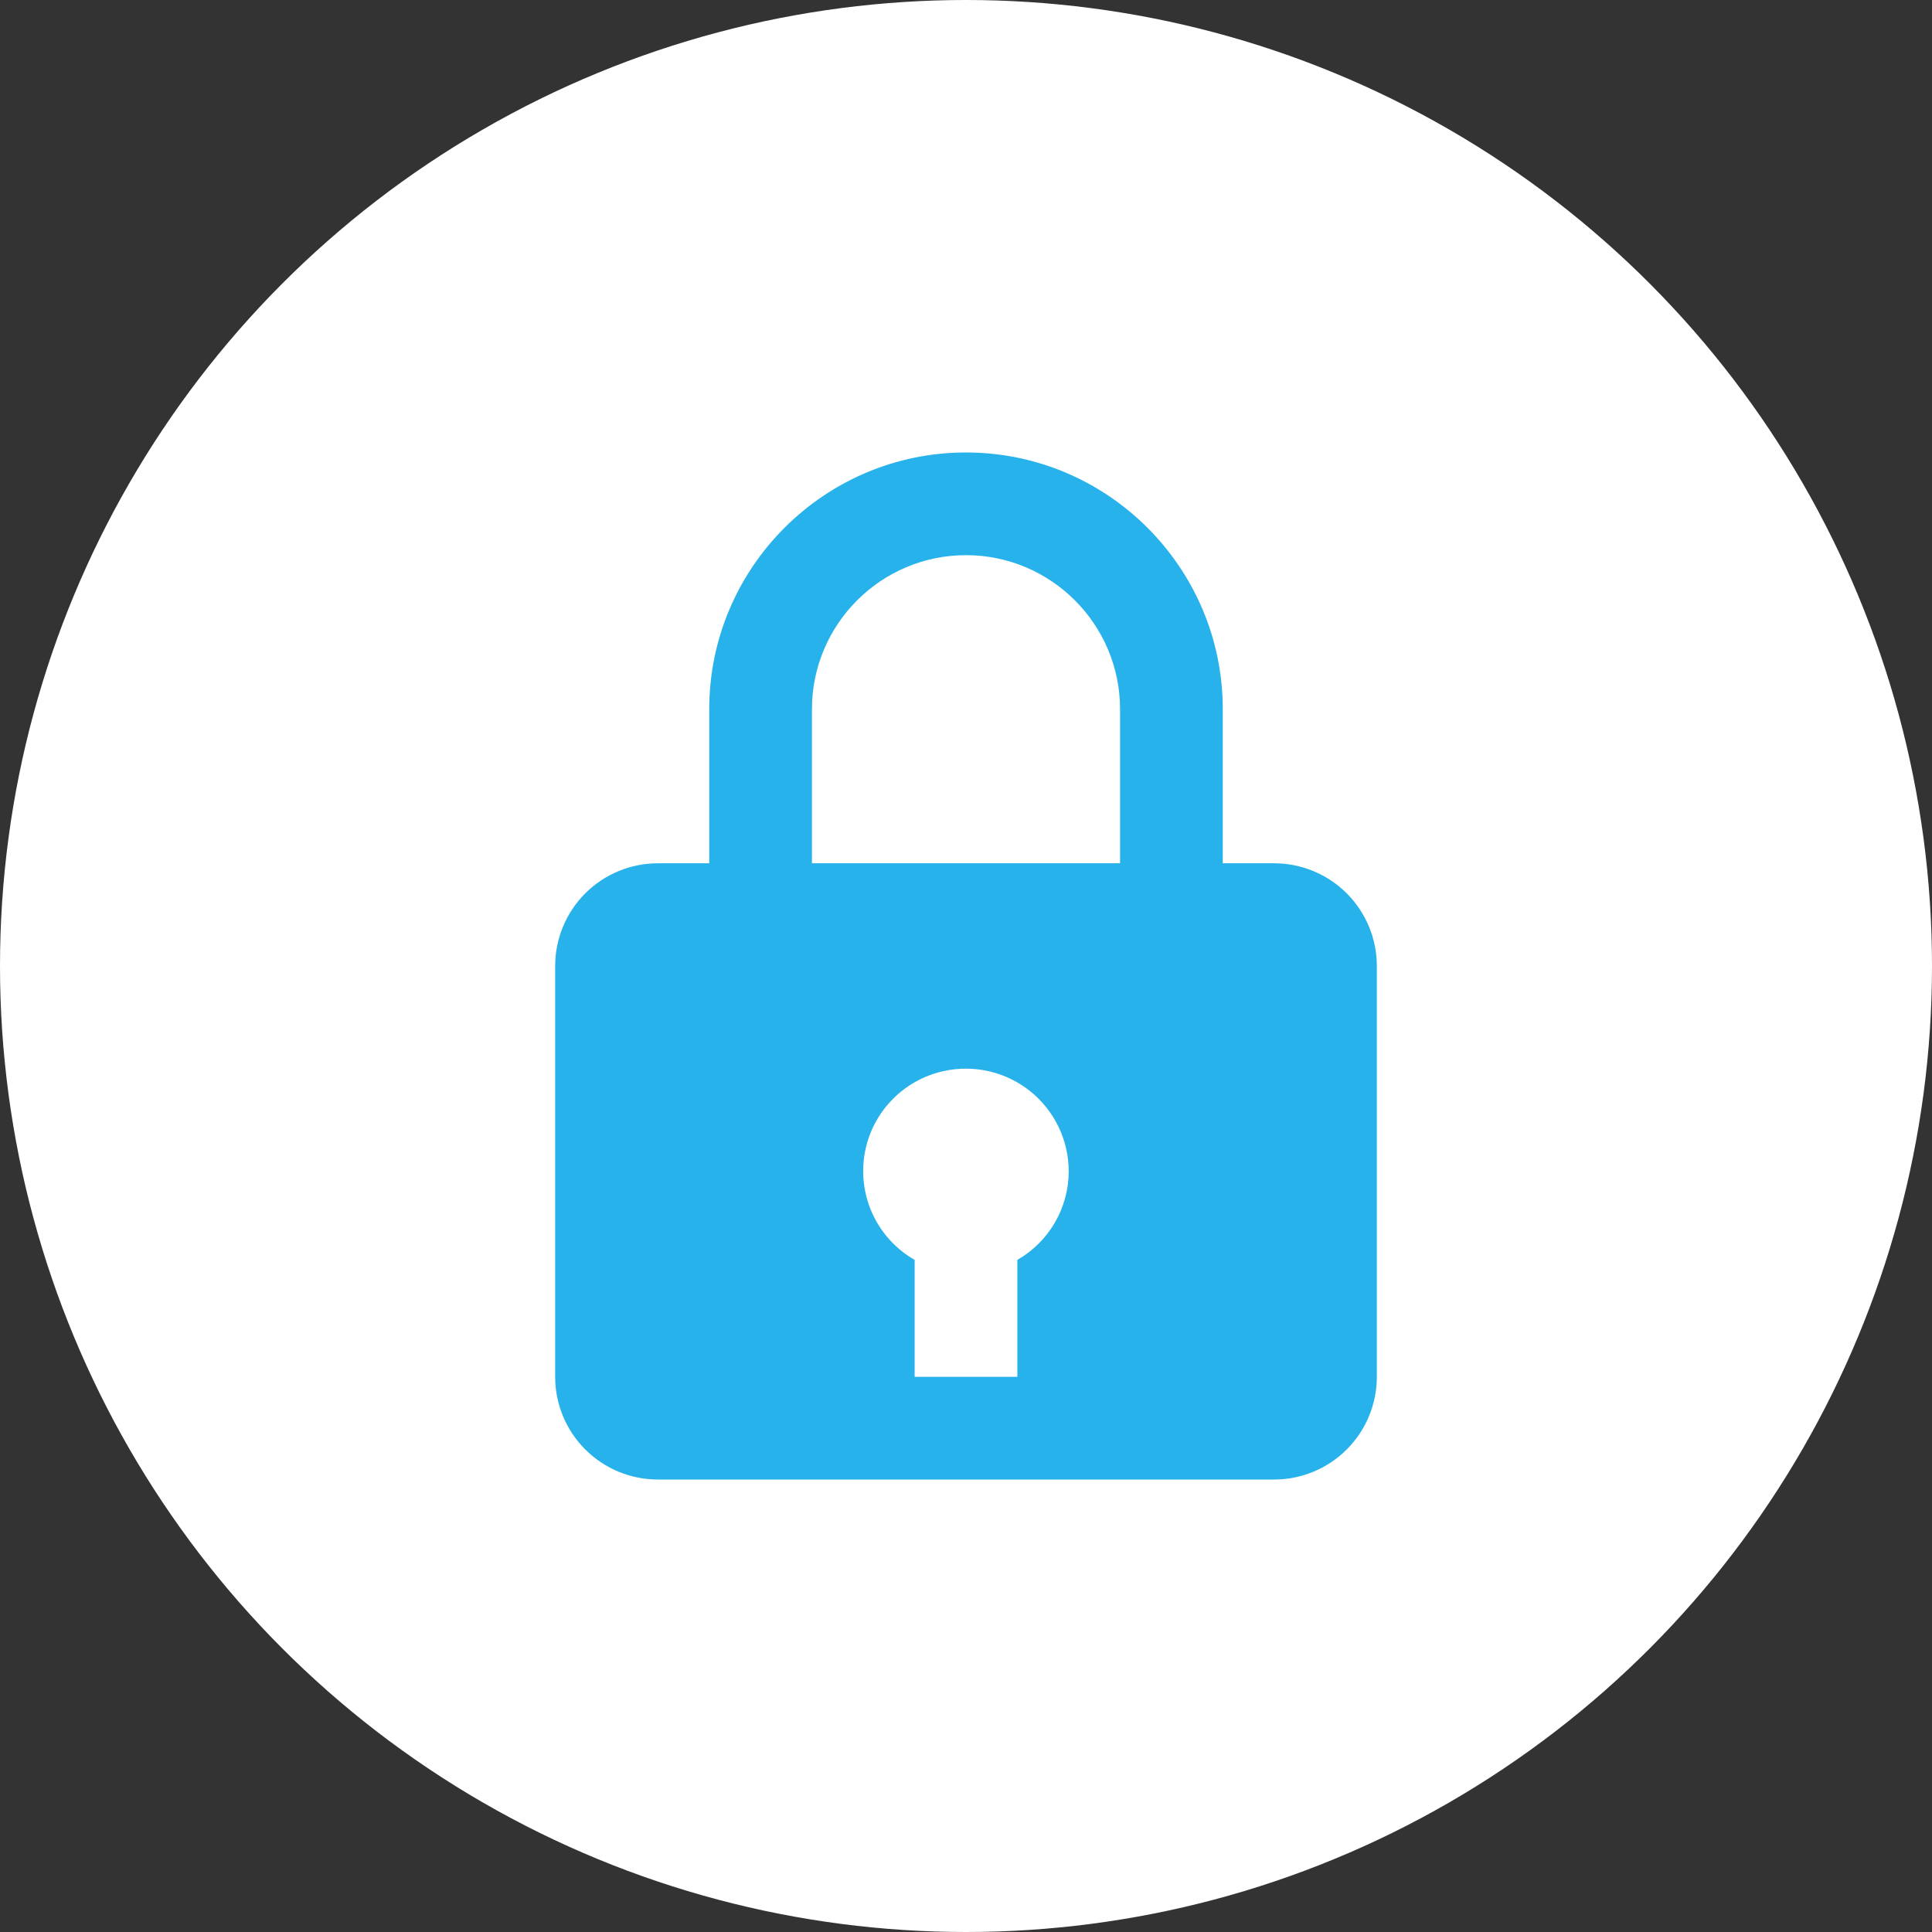 <svg width="116" height="116" viewBox="0 0 116 116" fill="none" xmlns="http://www.w3.org/2000/svg">
<rect x="0" y="0" width="116" height="116" fill="#333333" stroke="none"/>
<circle cx="58" cy="58" r="58" fill="white"/>
<path d="M58 27.167C49.499 27.167 42.583 34.083 42.583 42.583V51.833H39.5C37.864 51.833 36.296 52.483 35.139 53.639C33.983 54.796 33.333 56.364 33.333 58V82.667C33.333 84.302 33.983 85.871 35.139 87.027C36.296 88.184 37.864 88.833 39.5 88.833H76.5C78.135 88.833 79.704 88.184 80.861 87.027C82.017 85.871 82.667 84.302 82.667 82.667V58C82.667 56.364 82.017 54.796 80.861 53.639C79.704 52.483 78.135 51.833 76.5 51.833H73.417V42.583C73.417 34.083 66.501 27.167 58 27.167ZM48.75 42.583C48.75 37.483 52.9 33.333 58 33.333C63.1 33.333 67.25 37.483 67.25 42.583V51.833H48.75V42.583ZM61.083 75.646V82.667H54.917V75.646C53.839 75.029 52.973 74.099 52.434 72.98C51.895 71.861 51.708 70.605 51.897 69.377C52.086 68.149 52.643 67.008 53.495 66.103C54.346 65.198 55.451 64.572 56.665 64.308C57.566 64.109 58.501 64.115 59.401 64.325C60.3 64.535 61.14 64.944 61.86 65.522C62.58 66.1 63.161 66.833 63.56 67.666C63.96 68.498 64.167 69.41 64.167 70.333C64.165 71.412 63.879 72.471 63.338 73.403C62.796 74.336 62.019 75.109 61.083 75.646Z" fill="#27B2EC"/>
</svg>
